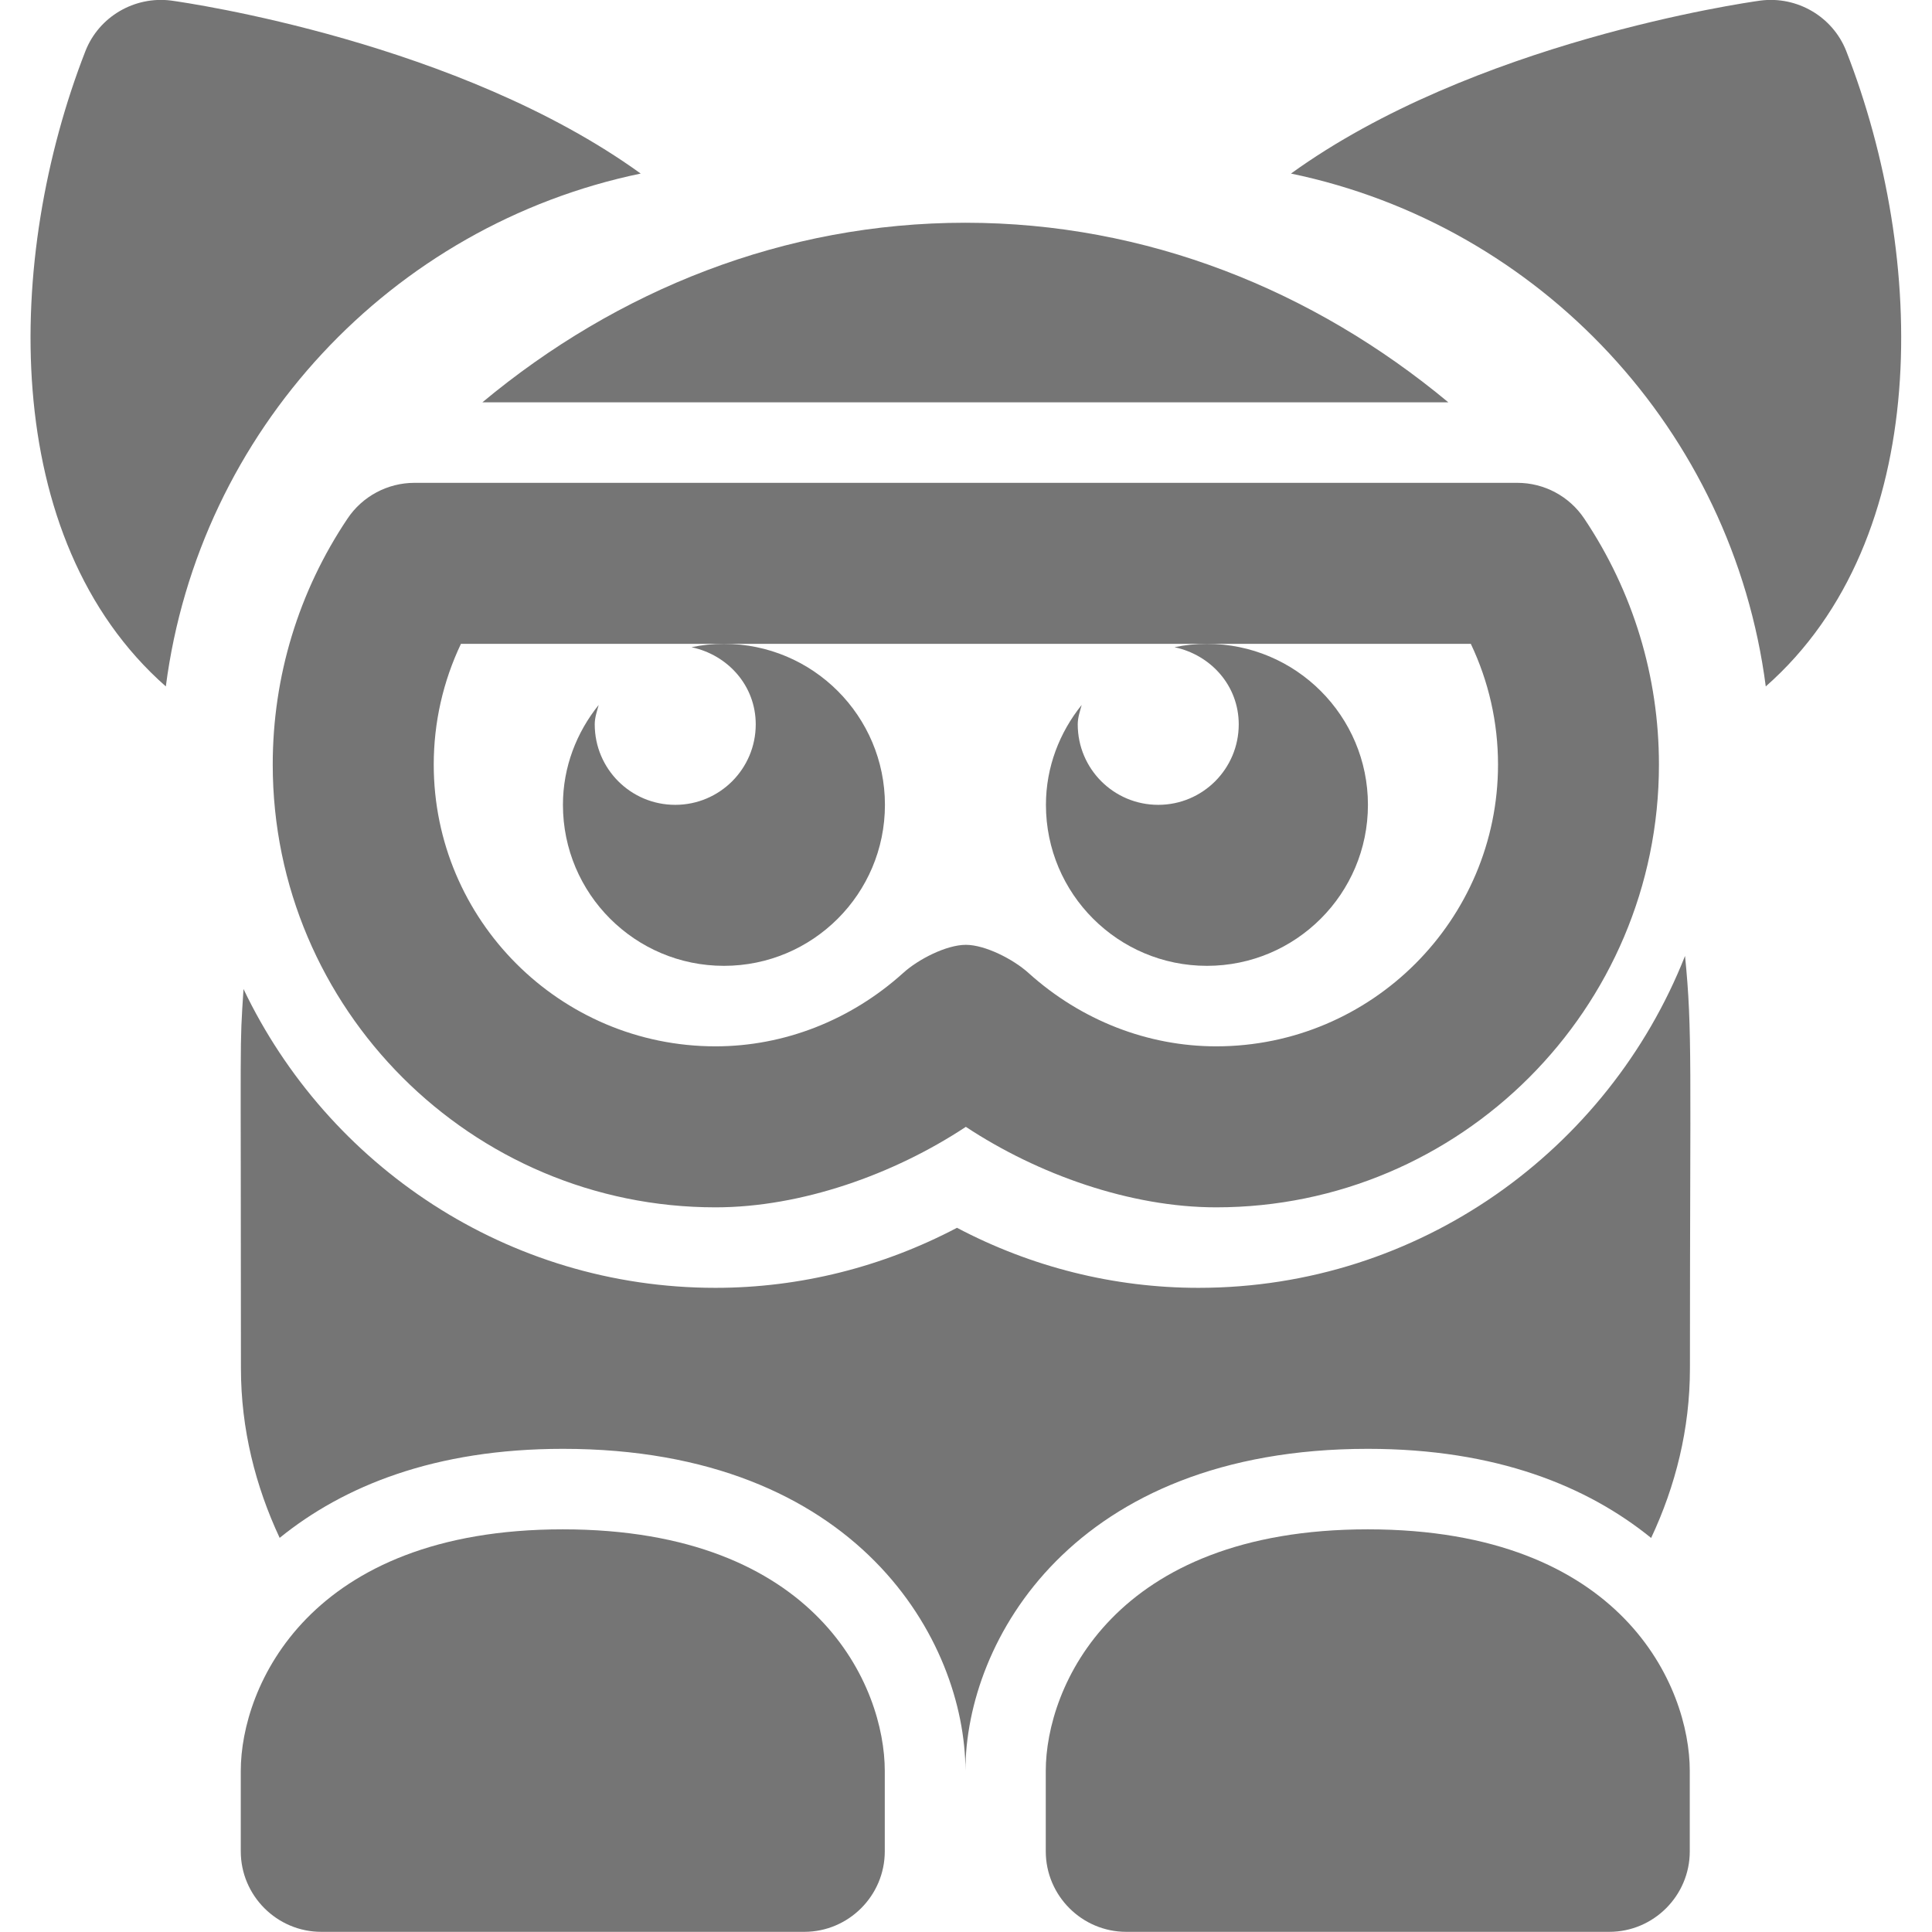 <?xml version="1.0" encoding="utf-8"?>
<!-- Generator: Adobe Illustrator 17.1.0, SVG Export Plug-In . SVG Version: 6.00 Build 0)  -->
<!DOCTYPE svg PUBLIC "-//W3C//DTD SVG 1.1//EN" "http://www.w3.org/Graphics/SVG/1.1/DTD/svg11.dtd">
<svg version="1.1" xmlns="http://www.w3.org/2000/svg" xmlns:xlink="http://www.w3.org/1999/xlink" x="0px" y="0px" width="24px"
	 height="24px" viewBox="0 0 24 24" enable-background="new 0 0 24 24" xml:space="preserve">
<g id="Frame_-_24px">
	<rect x="-0.001" fill="none" width="24.001" height="24"/>
</g>
<g id="Filled_Icons">
	<g>
		<path fill="#757575" d="M5.992,4.998h12c-1.677-1.394-3.75-2.231-6-2.231S7.668,3.603,5.992,4.998z"/>
		<path fill="#757575" d="M16.991,18.998c-3.16,0-4,1.96-4,3v1c0,0.551,0.45,1,1,1h6c0.55,0,1-0.449,1-1v-1
			C20.991,20.958,20.161,18.998,16.991,18.998z"/>
		<path fill="#757575" d="M6.991,18.998c-3.16,0-4,1.96-4,3v1c0,0.551,0.45,1,1,1h6c0.55,0,1-0.449,1-1v-1
			C10.991,20.958,10.161,18.998,6.991,18.998z"/>
		<path fill="#757575" d="M9.388,8.998c0,0.553-0.448,1-1,1c-0.553,0-1-0.447-1-1c0-0.085,0.028-0.163,0.049-0.241
			c-0.274,0.341-0.444,0.77-0.444,1.241c0,1.105,0.896,2,2,2s2-0.895,2-2c0-1.104-0.896-2-2-2c-0.139,0-0.273,0.014-0.403,0.042
			C9.041,8.135,9.388,8.517,9.388,8.998z"/>
		<path fill="#757575" d="M15.388,8.998c0,0.553-0.448,1-1,1c-0.553,0-1-0.447-1-1c0-0.085,0.028-0.163,0.049-0.241
			c-0.274,0.341-0.444,0.77-0.444,1.241c0,1.105,0.896,2,2,2s2-0.895,2-2c0-1.104-0.896-2-2-2c-0.139,0-0.273,0.014-0.403,0.042
			C15.041,8.135,15.388,8.517,15.388,8.998z"/>
		<path fill="#757575" d="M14.888,15.998c-1.051,0-2.077-0.259-3-0.746c-0.923,0.486-1.95,0.746-3,0.746
			c-2.585,0-4.817-1.52-5.863-3.712c-0.05,0.792-0.032,0.312-0.032,4.712c0,0.755,0.181,1.464,0.481,2.106
			c0.794-0.643,1.925-1.106,3.519-1.106c3.664,0,4.996,2.387,5,3.996c0.002-1.608,1.334-3.996,4.999-3.996
			c1.595,0,2.726,0.464,3.519,1.107c0.302-0.643,0.482-1.351,0.482-2.107c0-3.78,0.033-4.187-0.061-5.123
			C19.98,14.285,17.633,15.998,14.888,15.998z"/>
		<path fill="#757575" d="M2.06,8.527c0.412-3.176,2.803-5.728,5.899-6.371c-2.26-1.632-5.614-2.119-5.833-2.149
			C1.672-0.051,1.229,0.206,1.061,0.635C0.064,3.19-0.024,6.692,2.06,8.527z"/>
		<path fill="#757575" d="M21.935,8.527c-0.412-3.176-2.803-5.728-5.898-6.371c2.26-1.632,5.614-2.119,5.833-2.149
			c0.454-0.058,0.897,0.199,1.065,0.628C23.933,3.19,24.021,6.692,21.935,8.527z"/>
		<path fill="#757575" d="M19.68,6.442c-0.186-0.278-0.498-0.444-0.831-0.444H5.148c-0.333,0-0.646,0.167-0.831,0.444
			C3.709,7.348,3.388,8.404,3.388,9.498c0,3.034,2.468,5.5,5.5,5.5c1.067,0,2.218-0.41,3.11-1c0.893,0.59,2.043,1,3.11,1
			c3.032,0,5.5-2.466,5.5-5.5C20.608,8.404,20.287,7.348,19.68,6.442z M15.108,12.998c-0.851,0-1.679-0.323-2.331-0.911
			c-0.189-0.171-0.539-0.35-0.779-0.35c-0.24,0-0.59,0.178-0.779,0.35c-0.652,0.588-1.48,0.911-2.331,0.911
			c-1.93,0-3.5-1.57-3.5-3.5c0-0.523,0.116-1.033,0.338-1.5h12.545c0.222,0.467,0.338,0.977,0.338,1.5
			C18.608,11.428,17.038,12.998,15.108,12.998z"/>
	</g>
</g>
</svg>
